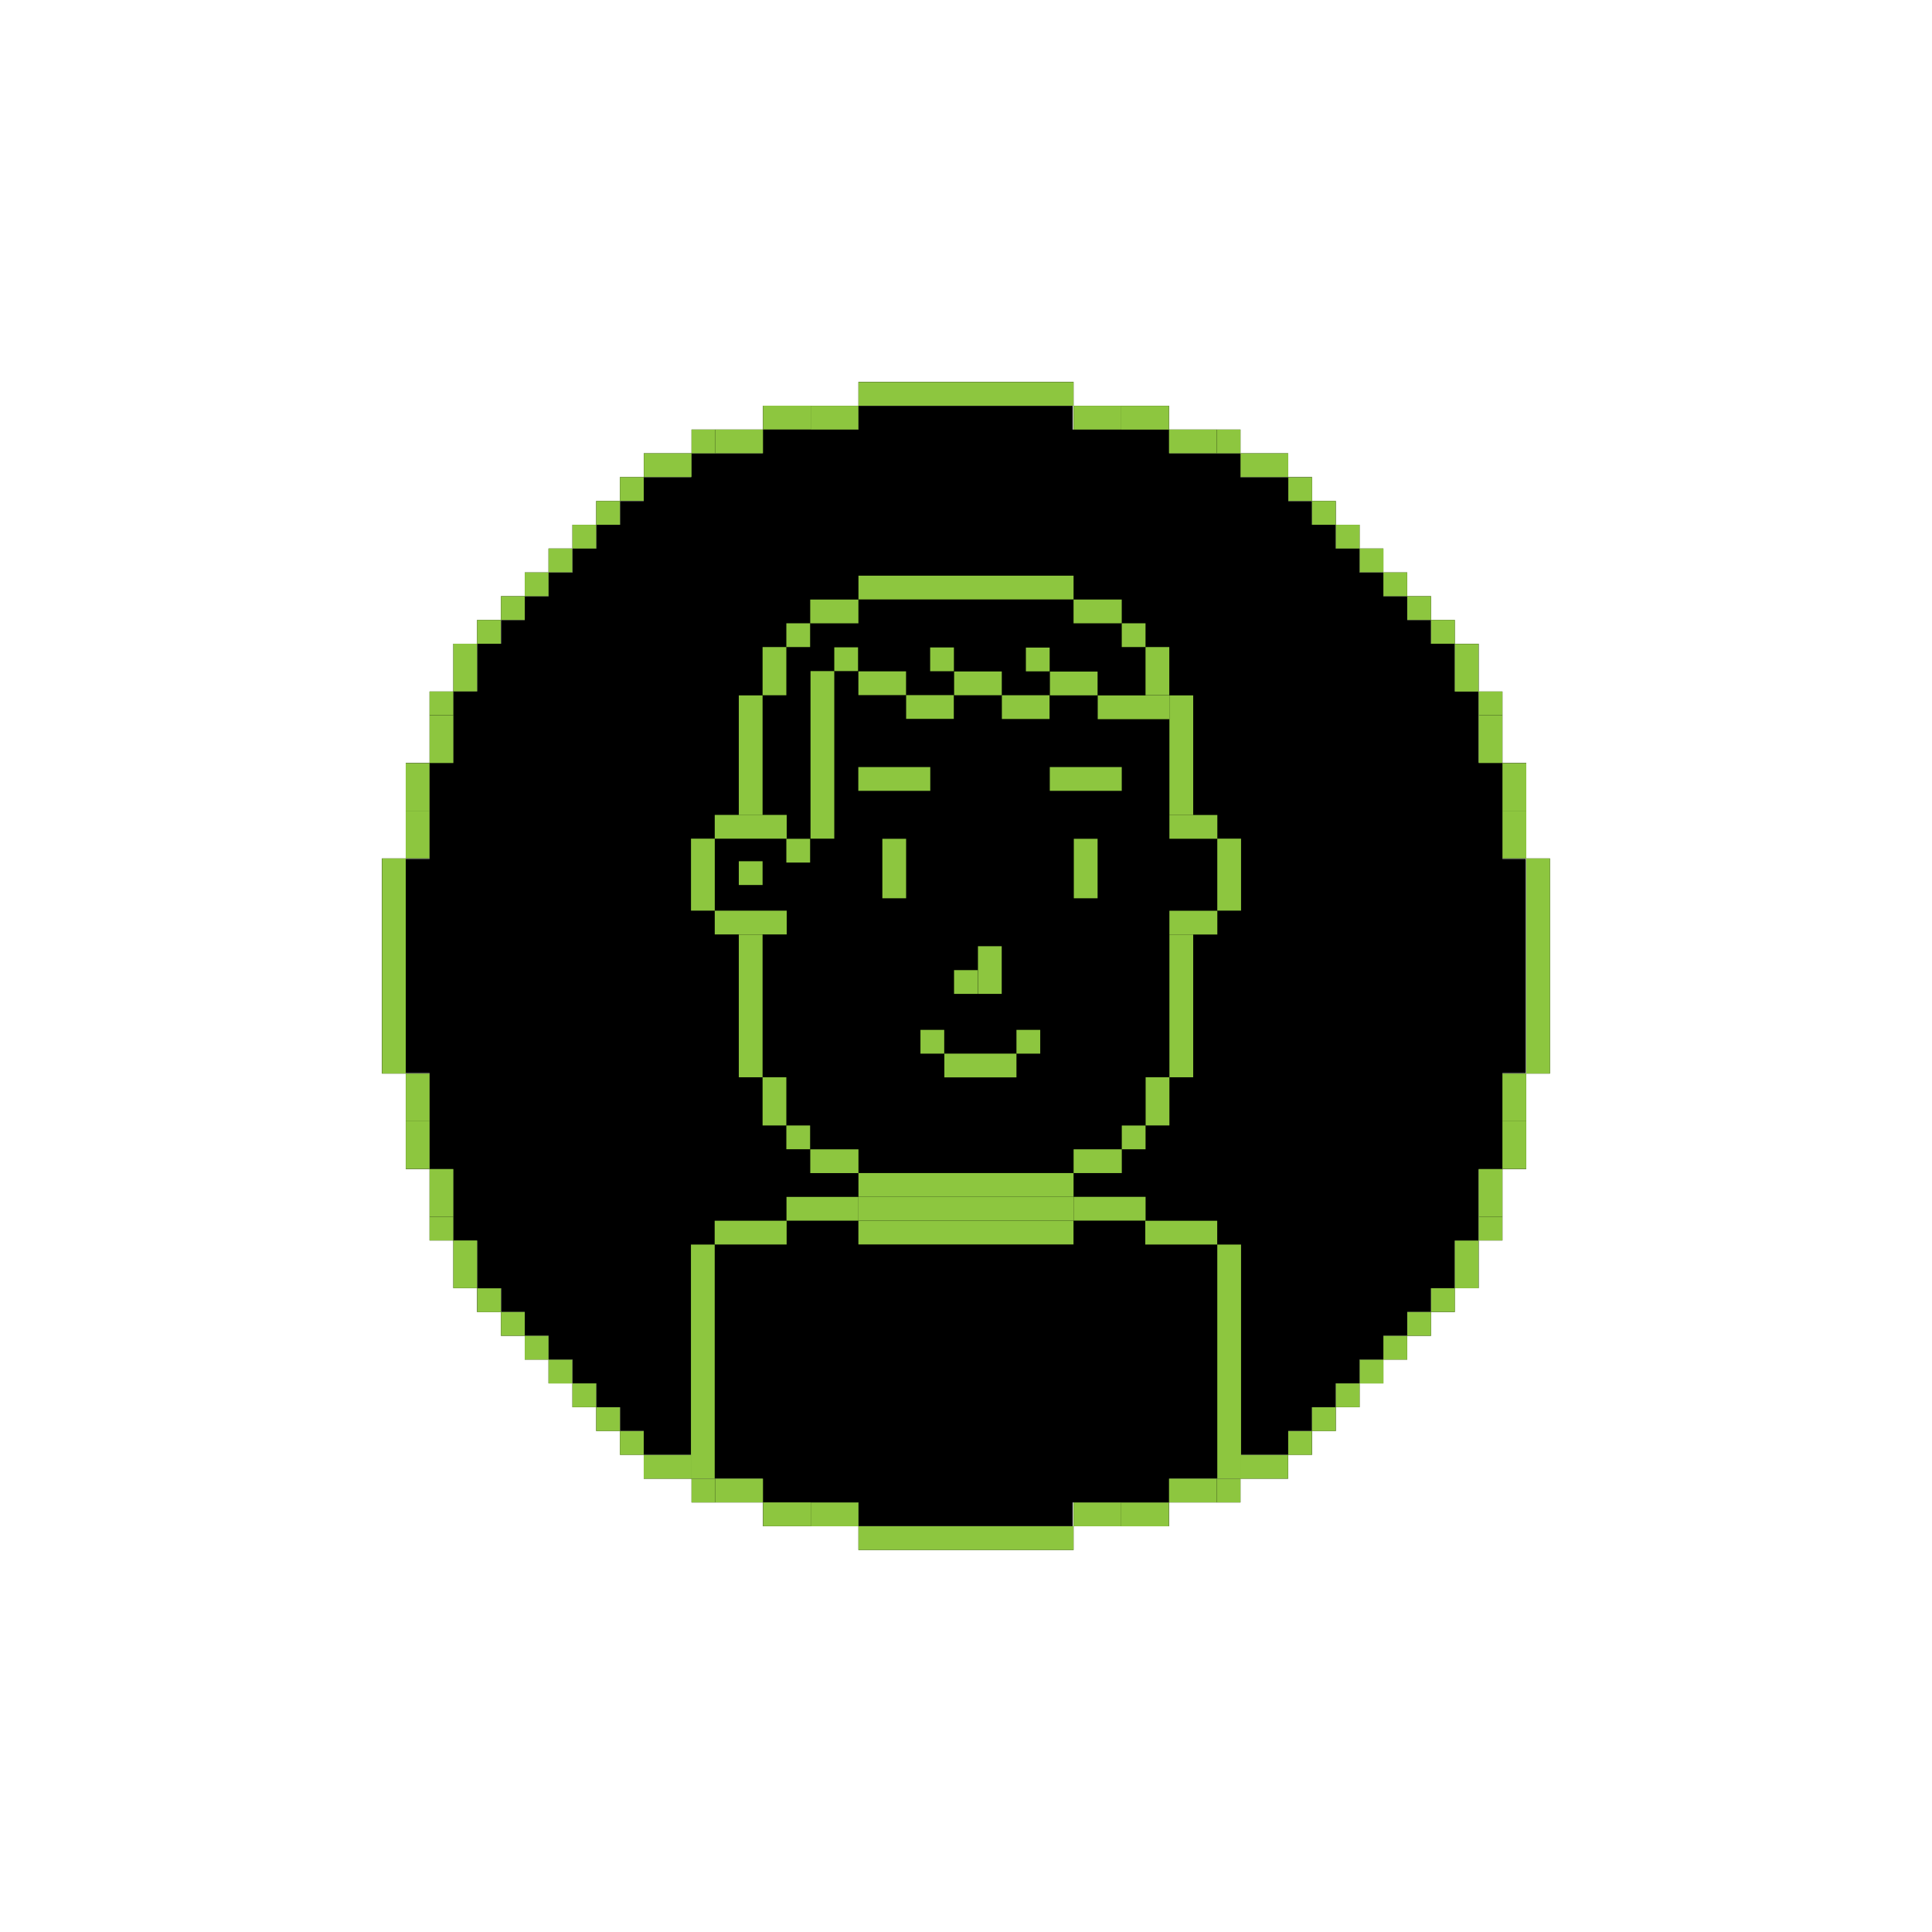 <?xml version="1.0" encoding="utf-8"?>
<!-- Generator: Adobe Illustrator 22.1.0, SVG Export Plug-In . SVG Version: 6.00 Build 0)  -->
<svg version="1.1" xmlns="http://www.w3.org/2000/svg" xmlns:xlink="http://www.w3.org/1999/xlink" x="0px" y="0px"
	 viewBox="0 0 1455 1455" style="enable-background:new 0 0 1455 1455;" xml:space="preserve">
<style type="text/css">
	.st0{fill:#8DC63F;}
</style>
<g id="Layer_4">
	<rect x="646.5" y="287.6" width="162" height="17.9"/>
	<polygon points="646.5,323.5 646.5,305.6 610.6,305.6 574.6,305.6 574.6,323.5 610.6,323.5 	"/>
	<polygon points="574.6,341.4 574.6,323.5 538.7,323.5 520.8,323.5 520.8,341.4 538.7,341.4 	"/>
	<rect x="484.8" y="341.4" width="35.9" height="17.9"/>
	<rect x="466.9" y="359.3" width="17.9" height="17.9"/>
	<rect x="449" y="377.3" width="17.9" height="17.9"/>
	<rect x="431.1" y="395.2" width="17.9" height="17.9"/>
	<rect x="413.1" y="413.1" width="17.9" height="17.9"/>
	<rect x="395.2" y="431.1" width="17.9" height="17.9"/>
	<rect x="377.3" y="449" width="17.9" height="17.9"/>
	<rect x="359.3" y="466.9" width="17.9" height="17.9"/>
	<rect x="341.4" y="484.8" width="17.9" height="35.9"/>
	<polygon points="341.4,538.7 341.4,520.8 323.5,520.8 323.5,538.7 323.5,574.6 341.4,574.6 	"/>
	<polygon points="323.5,610.6 323.5,574.6 305.6,574.6 305.6,610.6 305.6,646.5 323.5,646.5 	"/>
	<rect x="287.6" y="646.5" width="17.9" height="162"/>
	<polygon points="323.5,808.5 305.6,808.5 305.6,844.4 305.6,880.4 323.5,880.4 323.5,844.4 	"/>
	<polygon points="341.4,880.4 323.5,880.4 323.5,916.3 323.5,934.2 341.4,934.2 341.4,916.3 	"/>
	<rect x="341.4" y="934.2" width="17.9" height="35.9"/>
	<rect x="359.3" y="970.2" width="17.9" height="17.9"/>
	<rect x="377.3" y="988.1" width="17.9" height="17.9"/>
	<rect x="395.2" y="1006" width="17.9" height="17.9"/>
	<rect x="413.1" y="1023.9" width="17.9" height="17.9"/>
	<rect x="431.1" y="1041.9" width="17.9" height="17.9"/>
	<rect x="449" y="1059.8" width="17.9" height="17.9"/>
	<rect x="466.9" y="1077.7" width="17.9" height="17.9"/>
	<rect x="484.8" y="1095.7" width="35.9" height="17.9"/>
	<polygon points="538.7,1113.6 520.8,1113.6 520.8,1131.5 538.7,1131.5 574.6,1131.5 574.6,1113.6 	"/>
	<polygon points="610.6,1131.5 574.6,1131.5 574.6,1149.4 610.6,1149.4 646.5,1149.4 646.5,1131.5 	"/>
	<rect x="646.5" y="1149.4" width="162" height="17.9"/>
	<polygon points="808.5,1131.5 808.5,1149.4 844.4,1149.4 880.4,1149.4 880.4,1131.5 844.4,1131.5 	"/>
	<polygon points="880.4,1113.6 880.4,1131.5 916.3,1131.5 934.2,1131.5 934.2,1113.6 916.3,1113.6 	"/>
	<rect x="934.2" y="1095.7" width="35.9" height="17.9"/>
	<rect x="970.2" y="1077.7" width="17.9" height="17.9"/>
	<rect x="988.1" y="1059.8" width="17.9" height="17.9"/>
	<rect x="1006" y="1041.9" width="17.9" height="17.9"/>
	<rect x="1023.9" y="1023.9" width="17.9" height="17.9"/>
	<rect x="1041.9" y="1006" width="17.9" height="17.9"/>
	<rect x="1059.8" y="988.1" width="17.9" height="17.9"/>
	<rect x="1077.7" y="970.2" width="17.9" height="17.9"/>
	<rect x="1095.7" y="934.2" width="17.9" height="35.9"/>
	<polygon points="1113.6,916.3 1113.6,934.2 1131.5,934.2 1131.5,916.3 1131.5,880.4 1113.6,880.4 	"/>
	<polygon points="1131.5,844.4 1131.5,880.4 1149.4,880.4 1149.4,844.4 1149.4,808.5 1131.5,808.5 	"/>
	<rect x="1149.4" y="646.5" width="17.9" height="162"/>
	<polygon points="1131.5,646.5 1149.4,646.5 1149.4,610.6 1149.4,574.6 1131.5,574.6 1131.5,610.6 	"/>
	<polygon points="1113.6,574.6 1131.5,574.6 1131.5,538.7 1131.5,520.8 1113.6,520.8 1113.6,538.7 	"/>
	<rect x="1095.7" y="484.8" width="17.9" height="35.9"/>
	<rect x="1077.7" y="466.9" width="17.9" height="17.9"/>
	<rect x="1059.8" y="449" width="17.9" height="17.9"/>
	<rect x="1041.9" y="431.1" width="17.9" height="17.9"/>
	<rect x="1023.9" y="413.1" width="17.9" height="17.9"/>
	<rect x="1006" y="395.2" width="17.9" height="17.9"/>
	<rect x="988.1" y="377.3" width="17.9" height="17.9"/>
	<rect x="970.2" y="359.3" width="17.9" height="17.9"/>
	<rect x="934.2" y="341.4" width="35.9" height="17.9"/>
	<polygon points="916.3,341.4 934.2,341.4 934.2,323.5 916.3,323.5 880.4,323.5 880.4,341.4 	"/>
	<polygon points="844.4,323.5 880.4,323.5 880.4,305.6 844.4,305.6 808.5,305.6 808.5,323.5 	"/>
	<polygon points="1149.1,646.8 1131.5,646.8 1131.5,574.3 1113.4,574.3 1113.4,520.6 1095.7,520.6 1095.7,484.8 1077.7,484.8 
		1077.7,466.9 1059.8,466.9 1059.8,449 1041.9,449 1041.9,431.1 1023.9,431.1 1023.9,413.1 1006,413.1 1006,395.2 988.1,395.2 
		988.1,377.3 970.2,377.3 970.2,359.3 934.2,359.3 934.2,341.4 880.7,341.4 880.7,323.5 807.9,323.5 807.9,305.6 646.5,305.6 
		646.5,323.5 574.3,323.5 574.3,341.4 520.4,341.4 520.4,359.3 484.8,359.3 484.8,377.3 466.9,377.3 466.9,395.2 449,395.2 
		449,413.1 431.1,413.1 431.1,431.1 413.1,431.1 413.1,449 395.2,449 395.2,466.9 377.3,466.9 377.3,484.8 359.3,484.8 359.3,520.6 
		341.2,520.6 341.2,574.3 323.5,574.3 323.5,646.8 305.3,646.8 305.3,808.2 323.5,808.2 323.5,880.7 341.2,880.7 341.2,934.4 
		359.3,934.4 359.3,970.2 377.3,970.2 377.3,988.1 395.2,988.1 395.2,1006 413.1,1006 413.1,1023.9 431.1,1023.9 431.1,1041.9 
		449,1041.9 449,1059.8 466.9,1059.8 466.9,1077.7 484.8,1077.7 484.8,1095.7 520.4,1095.7 520.4,1113.6 574.3,1113.6 574.3,1131.5 
		646.5,1131.5 646.5,1149.4 807.9,1149.4 807.9,1131.5 880.7,1131.5 880.7,1113.6 934.2,1113.6 934.2,1095.7 970.2,1095.7 
		970.2,1077.7 988.1,1077.7 988.1,1059.8 1006,1059.8 1006,1041.9 1023.9,1041.9 1023.9,1023.9 1041.9,1023.9 1041.9,1006 
		1059.8,1006 1059.8,988.1 1077.7,988.1 1077.7,970.2 1095.7,970.2 1095.7,934.4 1113.4,934.4 1113.4,880.7 1131.5,880.7 
		1131.5,808.2 1149.1,808.2 	"/>
</g>
<g id="Layer_2">
	<g>
		<g>
			
				<rect x="718.5" y="215.6" transform="matrix(6.123234e-17 -1 1 6.123234e-17 430.9 1024.1)" class="st0" width="17.9" height="162"/>
			<g>
				
					<rect x="619.6" y="296.6" transform="matrix(-1.836970e-16 1 -1 -1.836970e-16 943.063 -314.006)" class="st0" width="17.9" height="35.9"/>
				
					<rect x="583.6" y="296.6" transform="matrix(-1.836970e-16 1 -1 -1.836970e-16 907.131 -278.074)" class="st0" width="17.9" height="35.9"/>
			</g>
			<g>
				<rect x="520.8" y="323.5" class="st0" width="17.9" height="17.9"/>
				
					<rect x="547.7" y="314.5" transform="matrix(-1.836970e-16 1 -1 -1.836970e-16 889.127 -224.214)" class="st0" width="17.9" height="35.9"/>
			</g>
			
				<rect x="493.8" y="332.4" transform="matrix(-1.836970e-16 1 -1 -1.836970e-16 853.195 -152.426)" class="st0" width="17.9" height="35.9"/>
			<rect x="466.9" y="359.3" class="st0" width="17.9" height="17.9"/>
			<rect x="449" y="377.3" class="st0" width="17.9" height="17.9"/>
			<rect x="431.1" y="395.2" class="st0" width="17.9" height="17.9"/>
			<rect x="413.1" y="413.1" class="st0" width="17.9" height="17.9"/>
			<rect x="395.2" y="431.1" class="st0" width="17.9" height="17.9"/>
			<rect x="377.3" y="449" class="st0" width="17.9" height="17.9"/>
			<rect x="359.3" y="466.9" class="st0" width="17.9" height="17.9"/>
			<rect x="341.4" y="484.8" class="st0" width="17.9" height="35.9"/>
			<g>
				
					<rect x="323.5" y="520.8" transform="matrix(-1.836970e-16 1 -1 -1.836970e-16 862.197 197.284)" class="st0" width="17.9" height="17.9"/>
				
					<rect x="323.5" y="538.7" transform="matrix(-1 -1.224647e-16 1.224647e-16 -1 664.912 1113.341)" class="st0" width="17.9" height="35.9"/>
			</g>
			
				<rect x="305.6" y="610.6" transform="matrix(-1 -1.224647e-16 1.224647e-16 -1 629.056 1257.069)" class="st0" width="17.9" height="35.9"/>
			
				<rect x="305.6" y="574.6" transform="matrix(-1 -1.224647e-16 1.224647e-16 -1 629.056 1185.205)" class="st0" width="17.9" height="35.9"/>
			
				<rect x="287.6" y="646.5" transform="matrix(-1 -1.224647e-16 1.224647e-16 -1 593.2 1455)" class="st0" width="17.9" height="162"/>
			<g>
				<rect x="305.6" y="808.5" class="st0" width="17.9" height="35.9"/>
				<rect x="305.6" y="844.4" class="st0" width="17.9" height="35.9"/>
			</g>
			<g>
				
					<rect x="323.5" y="916.3" transform="matrix(6.123234e-17 -1 1 6.123234e-17 -592.803 1257.716)" class="st0" width="17.9" height="17.9"/>
				<rect x="323.5" y="880.4" class="st0" width="17.9" height="35.9"/>
			</g>
			<rect x="341.4" y="934.2" class="st0" width="17.9" height="35.9"/>
			
				<rect x="359.3" y="970.2" transform="matrix(6.123234e-17 -1 1 6.123234e-17 -610.807 1347.432)" class="st0" width="17.9" height="17.9"/>
			
				<rect x="377.3" y="988.1" transform="matrix(6.123234e-17 -1 1 6.123234e-17 -610.807 1383.288)" class="st0" width="17.9" height="17.9"/>
			
				<rect x="395.2" y="1006" transform="matrix(6.123234e-17 -1 1 6.123234e-17 -610.807 1419.144)" class="st0" width="17.9" height="17.9"/>
			
				<rect x="413.1" y="1023.9" transform="matrix(6.123234e-17 -1 1 6.123234e-17 -610.807 1455)" class="st0" width="17.9" height="17.9"/>
			
				<rect x="431.1" y="1041.9" transform="matrix(6.123234e-17 -1 1 6.123234e-17 -610.807 1490.856)" class="st0" width="17.9" height="17.9"/>
			
				<rect x="449" y="1059.8" transform="matrix(6.123234e-17 -1 1 6.123234e-17 -610.807 1526.712)" class="st0" width="17.9" height="17.9"/>
			
				<rect x="466.9" y="1077.7" transform="matrix(6.123234e-17 -1 1 6.123234e-17 -610.807 1562.568)" class="st0" width="17.9" height="17.9"/>
			
				<rect x="493.8" y="1086.6" transform="matrix(6.123234e-17 -1 1 6.123234e-17 -601.805 1607.426)" class="st0" width="17.9" height="35.9"/>
			<g>
				<rect x="520.8" y="1113.6" class="st0" width="17.9" height="17.9"/>
				
					<rect x="547.7" y="1104.6" transform="matrix(-1.836970e-16 1 -1 -1.836970e-16 1679.214 565.873)" class="st0" width="17.9" height="35.9"/>
			</g>
			<g>
				
					<rect x="619.6" y="1122.5" transform="matrix(-1.836970e-16 1 -1 -1.836970e-16 1769.006 511.937)" class="st0" width="17.9" height="35.9"/>
				
					<rect x="583.6" y="1122.5" transform="matrix(-1.836970e-16 1 -1 -1.836970e-16 1733.074 547.869)" class="st0" width="17.9" height="35.9"/>
			</g>
		</g>
		
			<rect x="718.5" y="1077.4" transform="matrix(4.489635e-11 1 -1 4.489635e-11 1885.9 430.9)" class="st0" width="17.9" height="162"/>
		<g>
			
				<rect x="817.5" y="1122.5" transform="matrix(-4.489647e-11 -1 1 -4.489647e-11 -314.006 1966.937)" class="st0" width="17.9" height="35.9"/>
			
				<rect x="853.4" y="1122.5" transform="matrix(-4.484584e-11 -1 1 -4.484584e-11 -278.074 2002.869)" class="st0" width="17.9" height="35.9"/>
		</g>
		<g>
			
				<rect x="916.3" y="1113.6" transform="matrix(-1 4.520061e-11 -4.520061e-11 -1 1850.519 2245.088)" class="st0" width="17.9" height="17.9"/>
			
				<rect x="889.4" y="1104.6" transform="matrix(-4.489647e-11 -1 1 -4.489647e-11 -224.214 2020.873)" class="st0" width="17.9" height="35.9"/>
		</g>
		
			<rect x="943.2" y="1086.6" transform="matrix(-4.484584e-11 -1 1 -4.484584e-11 -152.426 2056.805)" class="st0" width="17.9" height="35.9"/>
		
			<rect x="970.2" y="1077.7" transform="matrix(-1 4.520061e-11 -4.520061e-11 -1 1958.239 2173.376)" class="st0" width="17.9" height="17.9"/>
		
			<rect x="988.1" y="1059.8" transform="matrix(-1 4.459176e-11 -4.459176e-11 -1 1994.095 2137.519)" class="st0" width="17.9" height="17.9"/>
		
			<rect x="1006" y="1041.9" transform="matrix(-1 4.459176e-11 -4.459176e-11 -1 2029.951 2101.663)" class="st0" width="17.9" height="17.9"/>
		
			<rect x="1023.9" y="1023.9" transform="matrix(-1 4.464239e-11 -4.464239e-11 -1 2065.807 2065.807)" class="st0" width="17.9" height="17.9"/>
		
			<rect x="1041.9" y="1006" transform="matrix(-1 4.464239e-11 -4.464239e-11 -1 2101.663 2029.951)" class="st0" width="17.9" height="17.9"/>
		
			<rect x="1059.8" y="988.1" transform="matrix(-1 4.484534e-11 -4.484534e-11 -1 2137.519 1994.095)" class="st0" width="17.9" height="17.9"/>
		
			<rect x="1077.7" y="970.2" transform="matrix(-1 4.494704e-11 -4.494704e-11 -1 2173.376 1958.239)" class="st0" width="17.9" height="17.9"/>
		
			<rect x="1095.7" y="934.2" transform="matrix(-1 4.484534e-11 -4.484534e-11 -1 2209.231 1904.379)" class="st0" width="17.9" height="35.9"/>
		<g>
			
				<rect x="1113.6" y="916.3" transform="matrix(-4.464245e-11 -1 1 -4.464245e-11 197.284 2047.803)" class="st0" width="17.9" height="17.9"/>
			<rect x="1113.6" y="880.4" class="st0" width="17.9" height="35.9"/>
		</g>
		<g>
			<rect x="1131.5" y="808.5" class="st0" width="17.9" height="35.9"/>
			<rect x="1131.5" y="844.4" class="st0" width="17.9" height="35.9"/>
		</g>
		<rect x="1149.4" y="646.5" class="st0" width="17.9" height="162"/>
		<g>
			
				<rect x="1131.5" y="610.6" transform="matrix(-1 4.484534e-11 -4.484534e-11 -1 2280.944 1257.069)" class="st0" width="17.9" height="35.9"/>
			
				<rect x="1131.5" y="574.6" transform="matrix(-1 4.484534e-11 -4.484534e-11 -1 2280.944 1185.205)" class="st0" width="17.9" height="35.9"/>
		</g>
		<g>
			
				<rect x="1113.6" y="520.8" transform="matrix(4.464233e-11 1 -1 4.464233e-11 1652.284 -592.803)" class="st0" width="17.9" height="17.9"/>
			
				<rect x="1113.6" y="538.7" transform="matrix(-1 4.494704e-11 -4.494704e-11 -1 2245.088 1113.341)" class="st0" width="17.9" height="35.9"/>
		</g>
		
			<rect x="1095.7" y="484.8" transform="matrix(-1 4.484534e-11 -4.484534e-11 -1 2209.231 1005.621)" class="st0" width="17.9" height="35.9"/>
		
			<rect x="1077.7" y="466.9" transform="matrix(4.520099e-11 1 -1 4.520099e-11 1562.568 -610.807)" class="st0" width="17.9" height="17.9"/>
		
			<rect x="1059.8" y="449" transform="matrix(4.514948e-11 1 -1 4.514948e-11 1526.712 -610.807)" class="st0" width="17.9" height="17.9"/>
		
			<rect x="1041.9" y="431.1" transform="matrix(4.514948e-11 1 -1 4.514948e-11 1490.856 -610.807)" class="st0" width="17.9" height="17.9"/>
		
			<rect x="1023.9" y="413.1" transform="matrix(4.520099e-11 1 -1 4.520099e-11 1455 -610.807)" class="st0" width="17.9" height="17.9"/>
		
			<rect x="1006" y="395.2" transform="matrix(4.520099e-11 1 -1 4.520099e-11 1419.144 -610.807)" class="st0" width="17.9" height="17.9"/>
		
			<rect x="988.1" y="377.3" transform="matrix(4.489635e-11 1 -1 4.489635e-11 1383.288 -610.807)" class="st0" width="17.9" height="17.9"/>
		
			<rect x="970.2" y="359.3" transform="matrix(4.489635e-11 1 -1 4.489635e-11 1347.432 -610.807)" class="st0" width="17.9" height="17.9"/>
		
			<rect x="943.2" y="332.4" transform="matrix(4.489635e-11 1 -1 4.489635e-11 1302.574 -601.805)" class="st0" width="17.9" height="35.9"/>
		<g>
			
				<rect x="916.3" y="323.5" transform="matrix(-1 4.494704e-11 -4.494704e-11 -1 1850.519 664.912)" class="st0" width="17.9" height="17.9"/>
			
				<rect x="889.4" y="314.5" transform="matrix(-4.489647e-11 -1 1 -4.489647e-11 565.873 1230.786)" class="st0" width="17.9" height="35.9"/>
		</g>
		<g>
			
				<rect x="817.5" y="296.6" transform="matrix(-4.489647e-11 -1 1 -4.489647e-11 511.937 1140.994)" class="st0" width="17.9" height="35.9"/>
			
				<rect x="853.4" y="296.6" transform="matrix(-4.484584e-11 -1 1 -4.484584e-11 547.869 1176.926)" class="st0" width="17.9" height="35.9"/>
		</g>
	</g>
</g>
<g id="Layer_1">
	<g>
		<rect x="592.2" y="469.4" class="st0" width="17.9" height="17.9"/>
		<rect x="574.3" y="487.3" class="st0" width="17.9" height="36.3"/>
		<rect x="844.8" y="469.4" class="st0" width="17.9" height="17.9"/>
		<rect x="862.7" y="487.3" class="st0" width="17.9" height="36.3"/>
		<rect x="556.4" y="523.7" class="st0" width="17.9" height="90.1"/>
		<rect x="880.7" y="523.7" class="st0" width="17.9" height="90.1"/>
		
			<rect x="619.4" y="442.3" transform="matrix(-1.836970e-16 1 -1 -1.836970e-16 1088.778 -167.87)" class="st0" width="17.9" height="36.3"/>
		
			<rect x="817.7" y="442.3" transform="matrix(-1.836970e-16 1 -1 -1.836970e-16 1287.095 -366.187)" class="st0" width="17.9" height="36.3"/>
		
			<rect x="718.5" y="361.5" transform="matrix(-1.836970e-16 1 -1 -1.836970e-16 1170.008 -284.957)" class="st0" width="17.9" height="162"/>
		
			<rect x="556.4" y="595.6" transform="matrix(-1.836970e-16 1 -1 -1.836970e-16 1188.071 57.313)" class="st0" width="17.9" height="54.2"/>
		<rect x="520.4" y="631.6" class="st0" width="17.9" height="54.2"/>
		
			<rect x="556.4" y="667.7" transform="matrix(-1.836970e-16 1 -1 -1.836970e-16 1260.181 129.423)" class="st0" width="17.9" height="54.2"/>
		<rect x="556.4" y="703.8" class="st0" width="17.9" height="107.5"/>
		<rect x="880.7" y="703.8" class="st0" width="17.9" height="107.5"/>
		<rect x="574.3" y="811.3" class="st0" width="17.9" height="36.3"/>
		<rect x="592.2" y="847.6" class="st0" width="17.9" height="17.9"/>
		
			<rect x="619.4" y="856.3" transform="matrix(-1.836970e-16 1 -1 -1.836970e-16 1502.816 246.168)" class="st0" width="17.9" height="36.3"/>
		
			<rect x="610.4" y="883.2" transform="matrix(-1.836970e-16 1 -1 -1.836970e-16 1529.709 290.989)" class="st0" width="17.9" height="54.2"/>
		
			<rect x="718.5" y="811.4" transform="matrix(-1.836970e-16 1 -1 -1.836970e-16 1619.903 164.938)" class="st0" width="17.9" height="162"/>
		
			<rect x="718.5" y="829.3" transform="matrix(-1.836970e-16 1 -1 -1.836970e-16 1637.831 182.866)" class="st0" width="17.9" height="162"/>
		
			<rect x="718.5" y="847.3" transform="matrix(-1.836970e-16 1 -1 -1.836970e-16 1655.759 200.794)" class="st0" width="17.9" height="162"/>
		
			<rect x="862.7" y="811.3" transform="matrix(-1 4.484534e-11 -4.484534e-11 -1 1743.384 1658.883)" class="st0" width="17.9" height="36.3"/>
		
			<rect x="844.8" y="847.6" transform="matrix(-1 4.484534e-11 -4.484534e-11 -1 1707.528 1713.129)" class="st0" width="17.9" height="17.9"/>
		
			<rect x="817.7" y="856.3" transform="matrix(4.489635e-11 1 -1 4.489635e-11 1701.134 47.851)" class="st0" width="17.9" height="36.3"/>
		
			<rect x="889.7" y="676.8" transform="matrix(6.123234e-17 -1 1 6.123234e-17 203.881 1593.485)" class="st0" width="17.9" height="36.1"/>
		
			<rect x="916.7" y="631.7" transform="matrix(-1 -1.224647e-16 1.224647e-16 -1 1851.346 1317.494)" class="st0" width="17.9" height="54.2"/>
		
			<rect x="889.7" y="604.7" transform="matrix(6.123234e-17 -1 1 6.123234e-17 275.991 1521.375)" class="st0" width="17.9" height="36.1"/>
		<rect x="556.4" y="648.6" class="st0" width="17.9" height="17.9"/>
		<rect x="664.5" y="631.7" class="st0" width="17.9" height="44.8"/>
		
			<rect x="664.5" y="559.6" transform="matrix(-1.836970e-16 1 -1 -1.836970e-16 1260.196 -86.812)" class="st0" width="17.9" height="54.2"/>
		
			<rect x="808.7" y="559.6" transform="matrix(-1.836970e-16 1 -1 -1.836970e-16 1404.403 -231.019)" class="st0" width="17.9" height="54.2"/>
		<rect x="808.7" y="631.7" class="st0" width="17.9" height="44.8"/>
		<rect x="736.5" y="712.6" class="st0" width="17.9" height="35.9"/>
		<rect x="693.2" y="775.6" class="st0" width="17.9" height="17.9"/>
		<rect x="765.5" y="775.6" class="st0" width="17.9" height="17.9"/>
		
			<rect x="729.3" y="775.3" transform="matrix(-1.836970e-16 1 -1 -1.836970e-16 1540.803 64.182)" class="st0" width="17.9" height="54.3"/>
		<rect x="718.5" y="730.6" class="st0" width="17.9" height="17.9"/>
		
			<rect x="826.6" y="883.2" transform="matrix(-1.836970e-16 1 -1 -1.836970e-16 1745.954 74.743)" class="st0" width="17.9" height="54.2"/>
		
			<rect x="556.4" y="901.2" transform="matrix(-1.836970e-16 1 -1 -1.836970e-16 1493.622 362.932)" class="st0" width="17.9" height="54.2"/>
		
			<rect x="880.7" y="901.2" transform="matrix(-1.836970e-16 1 -1 -1.836970e-16 1817.897 38.656)" class="st0" width="17.9" height="54.2"/>
		
			<rect x="520.4" y="937.2" transform="matrix(-1 -1.224647e-16 1.224647e-16 -1 1058.654 2050.679)" class="st0" width="17.9" height="176.2"/>
		
			<rect x="916.7" y="937.2" transform="matrix(-1 -1.224647e-16 1.224647e-16 -1 1851.347 2050.679)" class="st0" width="17.9" height="176.2"/>
		<rect x="628.3" y="487.5" class="st0" width="17.9" height="17.9"/>
		
			<rect x="655.4" y="496.6" transform="matrix(-1.836970e-16 1 -1 -1.836970e-16 1178.954 -149.808)" class="st0" width="17.9" height="35.9"/>
		
			<rect x="691.3" y="514.5" transform="matrix(-1.836970e-16 1 -1 -1.836970e-16 1232.814 -167.812)" class="st0" width="17.9" height="35.9"/>
		<rect x="700.5" y="487.6" class="st0" width="17.9" height="17.9"/>
		
			<rect x="727.6" y="496.7" transform="matrix(-1.836970e-16 1 -1 -1.836970e-16 1251.156 -221.917)" class="st0" width="17.9" height="35.9"/>
		
			<rect x="763.5" y="514.6" transform="matrix(-1.836970e-16 1 -1 -1.836970e-16 1305.016 -239.921)" class="st0" width="17.9" height="35.9"/>
		<rect x="772.6" y="487.7" class="st0" width="17.9" height="17.9"/>
		
			<rect x="799.7" y="496.8" transform="matrix(-1.836970e-16 1 -1 -1.836970e-16 1323.393 -293.925)" class="st0" width="17.9" height="35.9"/>
		
			<rect x="844.7" y="505.6" transform="matrix(-1.836970e-16 1 -1 -1.836970e-16 1386.302 -320.979)" class="st0" width="17.9" height="54"/>
		<rect x="610.4" y="505.4" class="st0" width="17.9" height="126.2"/>
		<rect x="592.2" y="631.7" class="st0" width="17.9" height="17.9"/>
	</g>
</g>
</svg>
